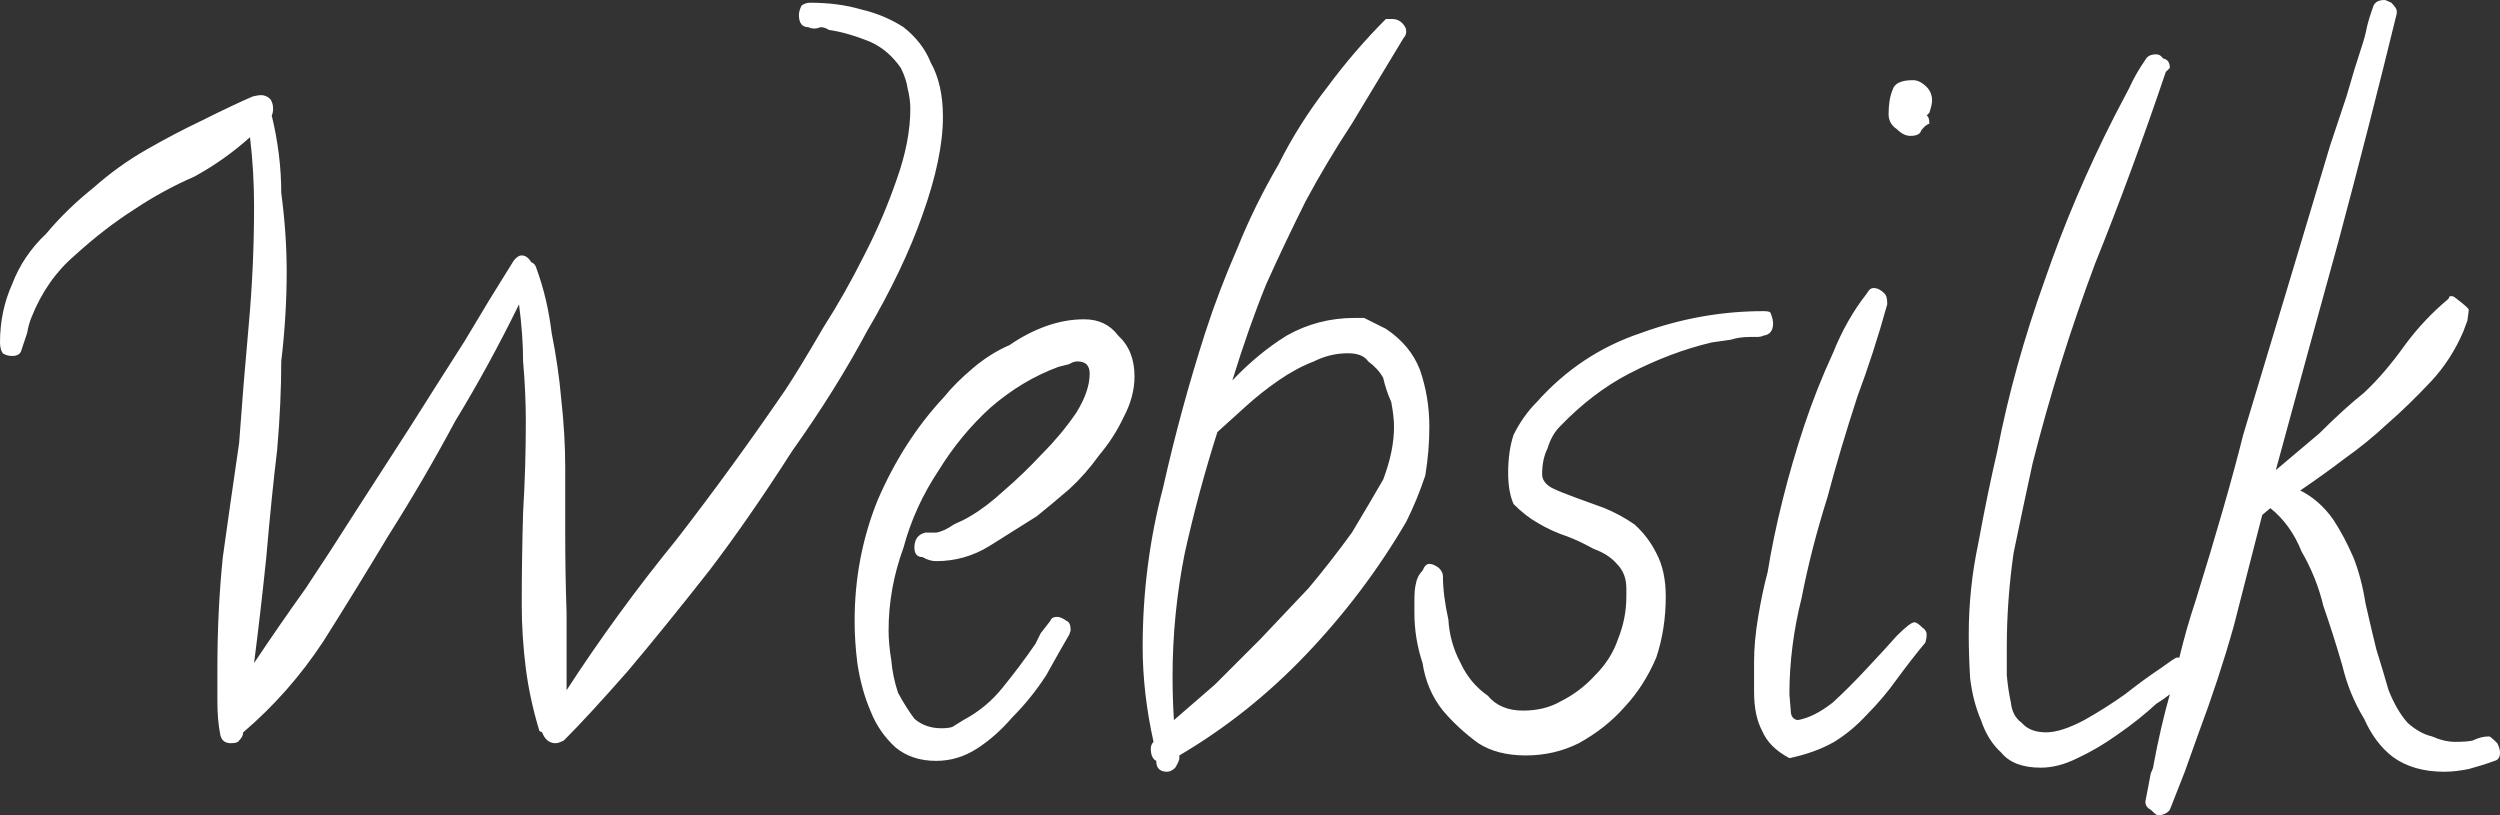 
<svg xmlns="http://www.w3.org/2000/svg" version="1.1" xmlns:xlink="http://www.w3.org/1999/xlink" preserveAspectRatio="none" x="0px" y="0px" width="92px" height="30px" viewBox="0 0 92 30">
<rect x="0" y="0" width="92" height="30" fill="#333333" stroke="none"/>
<defs>
<g id="icon_logo_0_Layer1_0_FILL">
<path fill="#FFFFFF" stroke="none" d="
M 34.25 2.3
Q 33.95 1.55 33.25 1 32.55 0.55 31.7 0.35 30.85 0.1 29.8 0.1 29.65 0.1 29.5 0.2 29.4 0.4 29.4 0.55 29.4 1 29.75 1 29.95 1.1 30.2 1 30.35 1 30.5 1.1 31.2 1.2 32.05 1.55 32.7 1.85 33.15 2.5 33.35 2.9 33.4 3.25 33.5 3.65 33.5 4 33.5 5.2 33 6.6 32.5 8.05 31.8 9.4 31.1 10.8 30.3 12.05 29.4 13.6 28.9 14.35 26.95 17.2 24.9 19.85 22.7 22.55 20.85 25.4 20.85 23.95 20.85 22.55 20.8 21.1 20.8 19.6
L 20.8 17.2
Q 20.8 16 20.65 14.65 20.55 13.5 20.3 12.25 20.15 11 19.75 9.9 19.7 9.7 19.55 9.65 19.4 9.4 19.2 9.4 19.05 9.4 18.9 9.6 18.5 10.25 18 11.05
L 17.1 12.55
Q 15.95 14.35 15.1 15.7
L 13.1 18.8
Q 12.15 20.3 11.25 21.65 10.25 23.05 9.35 24.4 9.6 22.45 9.8 20.5 10 18.2 10.2 16.55 10.35 14.8 10.35 13.3 10.55 11.6 10.55 10 10.55 8.6 10.35 7.1 10.35 5.7 10 4.25 10.05 4.15 10.05 4 10.05 3.8 9.95 3.65 9.8 3.5 9.6 3.5 9.5 3.5 9.3 3.55 8.6 3.85 7.4 4.45 6.45 4.9 5.4 5.5 4.35 6.1 3.45 6.9 2.45 7.7 1.7 8.6 0.85 9.4 0.45 10.45 0 11.45 0 12.6 0 12.85 0.1 13 0.25 13.1 0.45 13.1 0.75 13.1 0.8 12.85
L 1 12.25
Q 1.05 11.95 1.15 11.7 1.7 10.3 2.75 9.4 3.85 8.4 4.95 7.7 6 7 7.15 6.5 8.25 5.9 9.2 5.05 9.35 6.3 9.35 7.6 9.35 9.8 9.15 12 8.95 14.2 8.8 16.3 8.45 18.7 8.2 20.5 8 22.45 8 24.6
L 8 25.8
Q 8 26.5 8.1 27 8.15 27.35 8.5 27.35 8.75 27.35 8.8 27.25 8.95 27.1 8.95 26.95 10.65 25.5 11.9 23.6 13.1 21.7 14.3 19.7 15.6 17.65 16.75 15.5 18 13.45 19.1 11.2 19.25 12.35 19.25 13.3 19.35 14.45 19.35 15.5 19.35 17.2 19.25 18.85 19.2 20.6 19.2 22.25 19.2 23.4 19.35 24.6 19.5 25.75 19.85 26.9
L 19.95 26.95
Q 20.1 27.35 20.45 27.35 20.55 27.35 20.75 27.25 21.65 26.35 23.1 24.7 24.45 23.1 26.1 21 27.55 19.1 29.15 16.6 30.75 14.35 31.9 12.2 33.25 9.9 33.95 7.9 34.7 5.8 34.7 4.3 34.7 3.1 34.25 2.3
M 41.35 15.35
Q 41.75 14.6 41.75 13.85 41.75 12.9 41.15 12.35 40.7 11.75 39.9 11.75 39.2 11.75 38.5 12 37.8 12.25 37.15 12.7 36.45 13 35.8 13.55 35.15 14.1 34.75 14.6 33.25 16.2 32.3 18.4 31.45 20.5 31.45 22.85 31.45 23.6 31.55 24.4 31.7 25.4 32.05 26.2 32.35 26.95 32.95 27.5 33.55 28 34.45 28 35.25 28 35.95 27.55 36.65 27.1 37.25 26.4 37.95 25.7 38.5 24.85 39 23.95 39.35 23.35
L 39.4 23.2
Q 39.4 22.9 39.25 22.85 39.05 22.7 38.9 22.7 38.7 22.7 38.65 22.85
L 38.3 23.3
Q 38.2 23.5 38.1 23.7 37.55 24.5 36.9 25.3 36.3 26.05 35.45 26.5 35.3 26.6 35.05 26.75 34.9 26.8 34.65 26.8 34.05 26.8 33.65 26.45 33.35 26.05 33.05 25.5 32.85 24.9 32.8 24.3 32.7 23.7 32.7 23.2 32.7 21.65 33.25 20.15 33.65 18.65 34.55 17.3 35.35 16 36.45 15 37.6 14 38.95 13.5
L 39.35 13.4
Q 39.5 13.3 39.65 13.3 40.1 13.3 40.1 13.75 40.1 14.4 39.6 15.2 39.05 16 38.35 16.7 37.65 17.45 36.95 18.05 36.3 18.65 35.7 19 35.45 19.15 35.1 19.3 34.75 19.55 34.45 19.6 34.3 19.6 34.2 19.6 34.1 19.6 34.05 19.6 33.65 19.7 33.65 20.15 33.65 20.5 33.95 20.5 34.2 20.65 34.45 20.65 35.5 20.65 36.4 20.1 37.2 19.6 38.15 19 38.65 18.6 39.35 18 39.95 17.45 40.45 16.75 41 16.1 41.35 15.35
M 51.25 0.7
Q 51.1 0.7 51 0.7 49.85 1.85 48.85 3.2 47.8 4.55 47.05 6.05 46.15 7.6 45.55 9.1 44.85 10.7 44.35 12.25 43.45 15.05 42.8 17.95 42.05 20.8 42.05 23.8 42.05 25.5 42.45 27.3 42.35 27.4 42.35 27.55 42.35 27.9 42.55 28 42.55 28.4 42.95 28.4 43.1 28.4 43.25 28.25 43.4 28 43.4 27.9
L 43.4 27.8
Q 45.95 26.3 48.05 24.1 50.2 21.85 51.75 19.2 52.15 18.4 52.45 17.5 52.6 16.6 52.6 15.7 52.6 14.6 52.25 13.6 51.9 12.7 51 12.1
L 50.6 11.9
Q 50.3 11.75 50.2 11.7 50.15 11.7 49.85 11.7 48.5 11.7 47.35 12.35 46.3 13 45.35 14 45.95 12.05 46.6 10.45 47.3 8.9 48.05 7.4 48.8 6 49.75 4.55
L 51.65 1.4
Q 51.75 1.3 51.75 1.15 51.75 1 51.6 0.85 51.45 0.7 51.25 0.7
M 48.35 13.3
Q 48.95 13 49.6 13 50.15 13 50.35 13.3 50.7 13.55 50.9 13.9 51 14.35 51.2 14.8 51.3 15.35 51.3 15.7 51.3 16.6 50.9 17.65 50.35 18.6 49.75 19.6 48.95 20.7 48.15 21.65 47.15 22.7 46.4 23.5 45.3 24.6 44.7 25.2
L 43.2 26.5
Q 43.15 25.7 43.15 24.9 43.15 22.6 43.6 20.35 44.1 18.1 44.8 15.9
L 45.85 14.95
Q 46.4 14.45 47.05 14 47.7 13.55 48.35 13.3
M 69.45 11.15
Q 69.45 10.9 69.35 10.8 69.15 10.6 68.95 10.6 68.8 10.6 68.7 10.8 67.95 11.75 67.45 13 66.85 14.3 66.4 15.65 65.95 17 65.6 18.4 65.25 19.8 65.05 21.05 64.85 21.8 64.7 22.7 64.55 23.6 64.55 24.35
L 64.55 25.45
Q 64.55 26.35 64.85 26.9 65.1 27.5 65.85 27.9 66.8 27.7 67.5 27.3 68.15 26.9 68.7 26.3 69.3 25.7 69.8 25 70.35 24.25 70.85 23.65 70.9 23.5 70.9 23.35 70.9 23.2 70.75 23.1 70.55 22.9 70.45 22.9 70.3 22.9 69.8 23.4 69.45 23.8 68.7 24.6 68.05 25.3 67.45 25.85 66.75 26.4 66.15 26.5 65.9 26.45 65.9 26.15
L 65.85 25.55
Q 65.85 23.8 66.3 22 66.65 20.2 67.25 18.3 67.7 16.6 68.35 14.6 68.95 13 69.45 11.2
L 69.45 11.15
M 64.9 12.35
Q 65.25 12.3 65.25 11.9 65.25 11.75 65.15 11.5 65.1 11.45 64.9 11.45 62.6 11.45 60.4 12.25 58.15 13 56.55 14.8 56.05 15.3 55.7 16 55.5 16.6 55.5 17.4 55.5 18.1 55.7 18.55 56.15 19 56.6 19.25 57.1 19.55 57.7 19.75 58.1 19.9 58.65 20.2 59.2 20.4 59.5 20.75 59.85 21.1 59.85 21.65
L 59.85 21.95
Q 59.85 22.75 59.55 23.5 59.3 24.25 58.7 24.85 58.15 25.45 57.45 25.8 56.85 26.15 56.05 26.15 55.2 26.15 54.75 25.6 54.1 25.15 53.75 24.4 53.35 23.65 53.3 22.8 53.1 21.9 53.1 21.2 53.1 21.05 52.95 20.9 52.75 20.75 52.6 20.75 52.45 20.75 52.35 21 52.15 21.2 52.1 21.5 52.05 21.7 52.05 22.1
L 52.05 22.55
Q 52.05 23.5 52.35 24.4 52.5 25.4 53.1 26.15 53.65 26.8 54.4 27.35 55.1 27.8 56.15 27.8 57.2 27.8 58.1 27.35 59.1 26.8 59.8 26 60.5 25.25 60.95 24.2 61.3 23.15 61.3 21.95 61.3 21 60.95 20.35 60.65 19.75 60.15 19.3 59.65 18.95 59.05 18.7
L 57.95 18.3
Q 57.4 18.1 57.1 17.95 56.75 17.75 56.75 17.45 56.75 16.9 56.95 16.5 57.1 16 57.4 15.7 58.6 14.45 59.95 13.75 61.5 12.95 63 12.6
L 63.7 12.5
Q 64 12.4 64.4 12.4 64.5 12.4 64.65 12.4 64.8 12.4 64.9 12.35
M 70.9 4.25
L 71 4.15
Q 71.1 3.85 71.1 3.7 71.1 3.4 70.9 3.2 70.65 2.95 70.4 2.95 69.75 2.95 69.65 3.3 69.5 3.65 69.5 4.2 69.5 4.55 69.8 4.75 70.05 5 70.3 5 70.65 5 70.7 4.8 70.85 4.6 71 4.55 71 4.3 70.9 4.25
M 88.2 0.4
Q 88.2 0.3 88 0.1 87.8 0 87.75 0 87.45 0 87.35 0.2 87.2 0.6 87.1 1 87.05 1.3 86.9 1.75 86.65 2.5 86.35 3.55
L 85.75 5.35
Q 84.15 10.7 82.55 16 81.95 18.4 80.8 22.1 80.45 23.15 80.2 24.2
L 80.1 24.2
Q 80.05 24.2 79.5 24.6 78.9 25 78.2 25.55 77.5 26.05 76.7 26.5 75.85 26.95 75.3 26.95 74.7 26.95 74.4 26.6 74.05 26.35 74 25.85 73.9 25.4 73.85 24.85
L 73.85 23.8
Q 73.85 22.1 74.1 20.35 74.45 18.65 74.8 17.05 75.75 13.3 77.1 9.7 78.45 6.35 79.7 2.65
L 79.85 2.5
Q 79.85 2.2 79.6 2.15 79.5 2 79.35 2 79.05 2 78.95 2.2 78.6 2.7 78.35 3.25
L 77.8 4.3
Q 76.3 7.25 75.25 10.3 74.1 13.5 73.5 16.6 73.15 18.1 72.8 20 72.45 21.65 72.45 23.35 72.45 24.1 72.5 24.95 72.6 25.8 72.9 26.5 73.15 27.25 73.65 27.7 74.1 28.25 75.1 28.25 75.75 28.25 76.45 27.9 77.2 27.55 77.9 27.05 78.7 26.5 79.35 25.9 79.6 25.75 79.85 25.55 79.5 26.8 79.25 28.15 79.25 28.25 79.15 28.45
L 78.95 29.5
Q 78.95 29.7 79.15 29.8 79.35 30 79.4 30 79.7 30 79.85 29.8 80.1 29.15 80.4 28.4
L 80.9 27
Q 81.65 25 82.2 23.05
L 83.25 18.95 83.55 18.7
Q 84.3 19.3 84.7 20.3 85.25 21.25 85.5 22.3 85.85 23.3 86.2 24.5 86.45 25.55 87 26.45 87.4 27.35 88.05 27.85 88.8 28.4 89.95 28.4 90.35 28.4 90.85 28.3 91.4 28.15 91.8 28 92 27.95 92 27.7 92 27.55 91.9 27.35 91.65 27.1 91.6 27.1 91.3 27.1 91 27.25 90.8 27.3 90.35 27.3 89.95 27.3 89.5 27.1 89.05 27 88.6 26.6 88.2 26.15 87.9 25.4 87.7 24.7 87.45 23.9 87.3 23.3 87.05 22.2 86.9 21.25 86.6 20.5 86.25 19.7 85.85 19.1 85.35 18.4 84.65 18.05 85.6 17.4 86.25 16.9 87.1 16.3 87.85 15.6 88.6 14.95 89.45 14.05 90.2 13.25 90.65 12.2
L 90.8 11.8
Q 90.85 11.45 90.85 11.4 90.85 11.35 90.6 11.15 90.3 10.9 90.25 10.9 90.2 10.9 90.15 10.9
L 90.1 11
Q 89.2 11.75 88.5 12.7 87.75 13.75 87 14.45 86.25 15.05 85.35 15.95
L 83.75 17.3
Q 85 12.7 86.05 8.9 87.15 4.8 88.2 0.5
L 88.2 0.4 Z"/>
</g>

<g id="icon_logo_0_Layer0_0_FILL">
<path fill="#FFFFFF" fill-opacity="0" stroke="none" d="
M 92 30
L 92 0 0 0 0 30 92 30 Z"/>
</g>
</defs>

<g transform="matrix( 1, 0, 0, 1, 0,0) ">
<g transform="matrix( 1, 0, 0, 1, 0,0) ">
<use xlink:href="#icon_logo_0_Layer1_0_FILL"/>
</g>

<g transform="matrix( 1, 0, 0, 1, 0,0) ">
<use xlink:href="#icon_logo_0_Layer0_0_FILL"/>
</g>
</g>
</svg>
